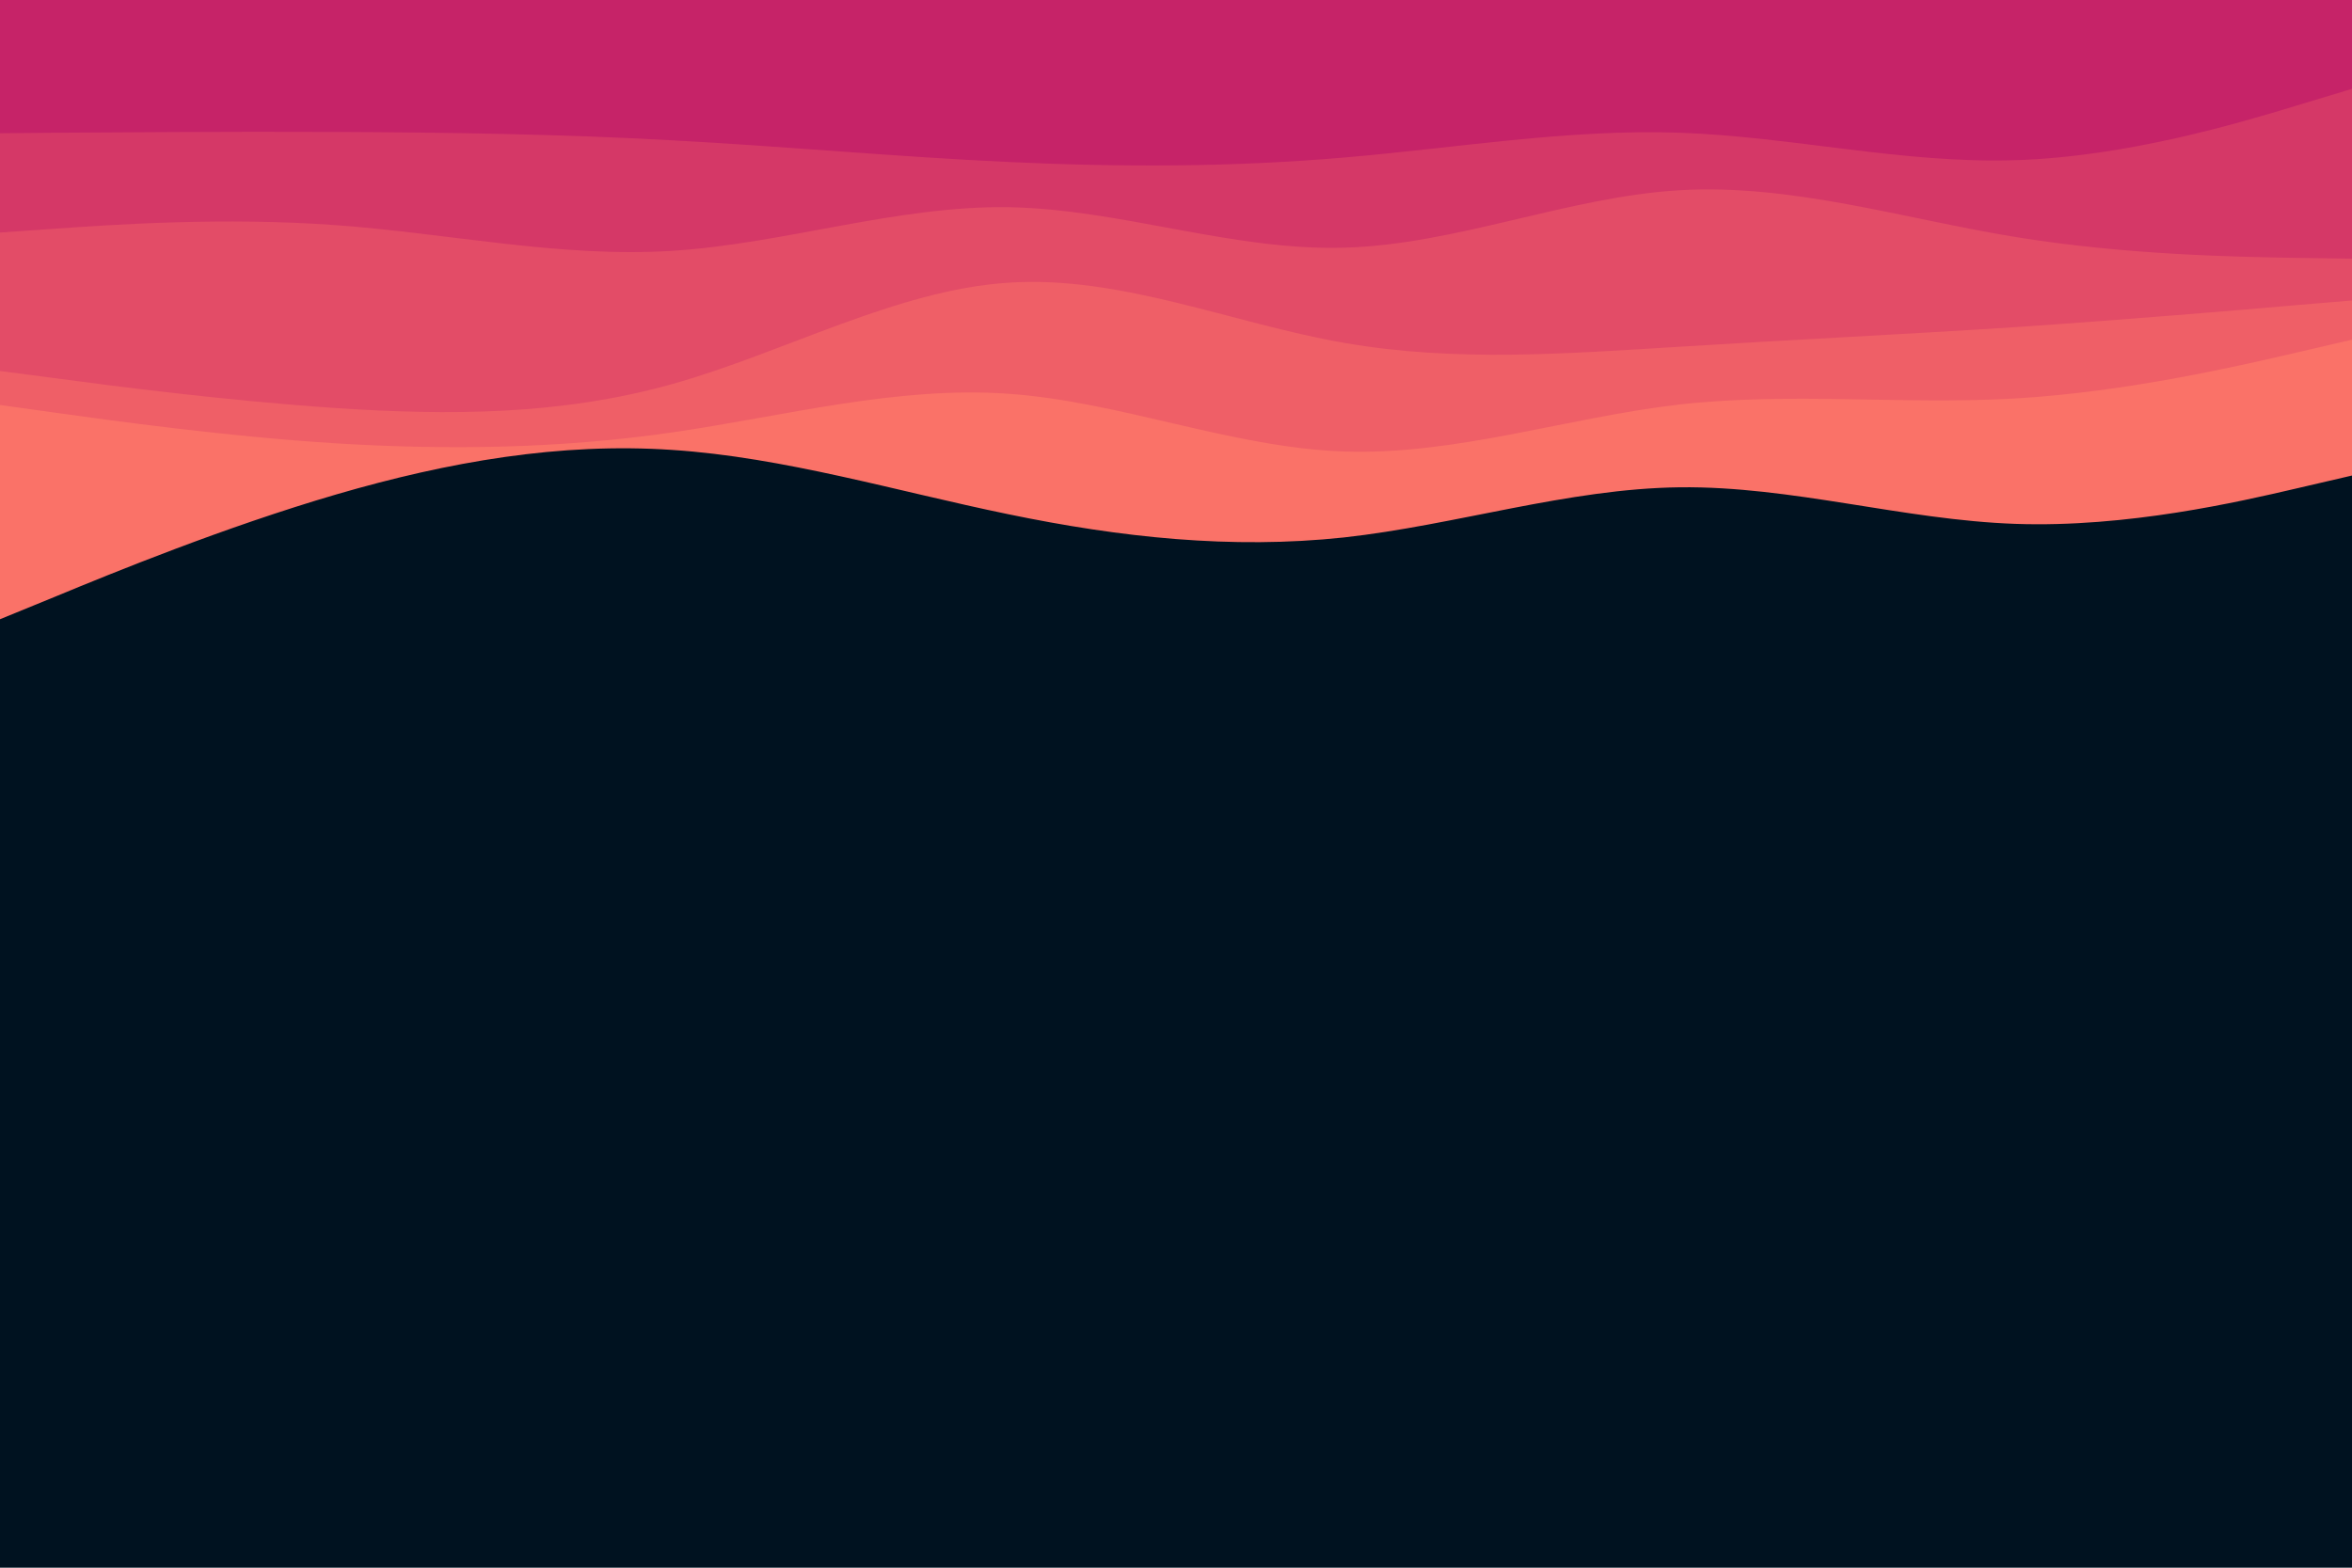 <svg id="visual" viewBox="0 0 900 600" width="900" height="600" xmlns="http://www.w3.org/2000/svg" xmlns:xlink="http://www.w3.org/1999/xlink" version="1.1"><rect x="0" y="0" width="900" height="600" fill="#001220"></rect><path d="M0 237L21.5 228.2C43 219.3 86 201.7 128.8 189.2C171.7 176.7 214.3 169.3 257.2 172.2C300 175 343 188 385.8 196.8C428.7 205.7 471.3 210.3 514.2 205.7C557 201 600 187 642.8 186.5C685.7 186 728.3 199 771.2 200.5C814 202 857 192 878.5 187L900 182L900 0L878.5 0C857 0 814 0 771.2 0C728.3 0 685.7 0 642.8 0C600 0 557 0 514.2 0C471.3 0 428.7 0 385.8 0C343 0 300 0 257.2 0C214.3 0 171.7 0 128.8 0C86 0 43 0 21.5 0L0 0Z" fill="#fa7268"></path><path d="M0 155L21.5 158C43 161 86 167 128.8 169.7C171.7 172.3 214.3 171.7 257.2 165.5C300 159.3 343 147.7 385.8 150.7C428.7 153.7 471.3 171.3 514.2 172.8C557 174.3 600 159.7 642.8 154.8C685.7 150 728.3 155 771.2 152.5C814 150 857 140 878.5 135L900 130L900 0L878.5 0C857 0 814 0 771.2 0C728.3 0 685.7 0 642.8 0C600 0 557 0 514.2 0C471.3 0 428.7 0 385.8 0C343 0 300 0 257.2 0C214.3 0 171.7 0 128.8 0C86 0 43 0 21.5 0L0 0Z" fill="#ef5f67"></path><path d="M0 142L21.5 144.8C43 147.7 86 153.3 128.8 156.2C171.7 159 214.3 159 257.2 147C300 135 343 111 385.8 108.2C428.7 105.3 471.3 123.7 514.2 131.2C557 138.7 600 135.3 642.8 132.7C685.7 130 728.3 128 771.2 125.2C814 122.3 857 118.7 878.5 116.8L900 115L900 0L878.5 0C857 0 814 0 771.2 0C728.3 0 685.7 0 642.8 0C600 0 557 0 514.2 0C471.3 0 428.7 0 385.8 0C343 0 300 0 257.2 0C214.3 0 171.7 0 128.8 0C86 0 43 0 21.5 0L0 0Z" fill="#e34c67"></path><path d="M0 89L21.5 87.5C43 86 86 83 128.8 86.2C171.7 89.3 214.3 98.7 257.2 96C300 93.3 343 78.7 385.8 79.3C428.7 80 471.3 96 514.2 94.8C557 93.7 600 75.3 642.8 72.8C685.7 70.3 728.3 83.7 771.2 90.7C814 97.7 857 98.3 878.5 98.7L900 99L900 0L878.5 0C857 0 814 0 771.2 0C728.3 0 685.7 0 642.8 0C600 0 557 0 514.2 0C471.3 0 428.7 0 385.8 0C343 0 300 0 257.2 0C214.3 0 171.7 0 128.8 0C86 0 43 0 21.5 0L0 0Z" fill="#d53867"></path><path d="M0 51L21.5 50.8C43 50.7 86 50.3 128.8 50.5C171.7 50.7 214.3 51.3 257.2 53.7C300 56 343 60 385.8 62C428.7 64 471.3 64 514.2 60.3C557 56.7 600 49.3 642.8 50.8C685.7 52.3 728.3 62.7 771.2 61.3C814 60 857 47 878.5 40.5L900 34L900 0L878.5 0C857 0 814 0 771.2 0C728.3 0 685.7 0 642.8 0C600 0 557 0 514.2 0C471.3 0 428.7 0 385.8 0C343 0 300 0 257.2 0C214.3 0 171.7 0 128.8 0C86 0 43 0 21.5 0L0 0Z" fill="#c62368"></path></svg>